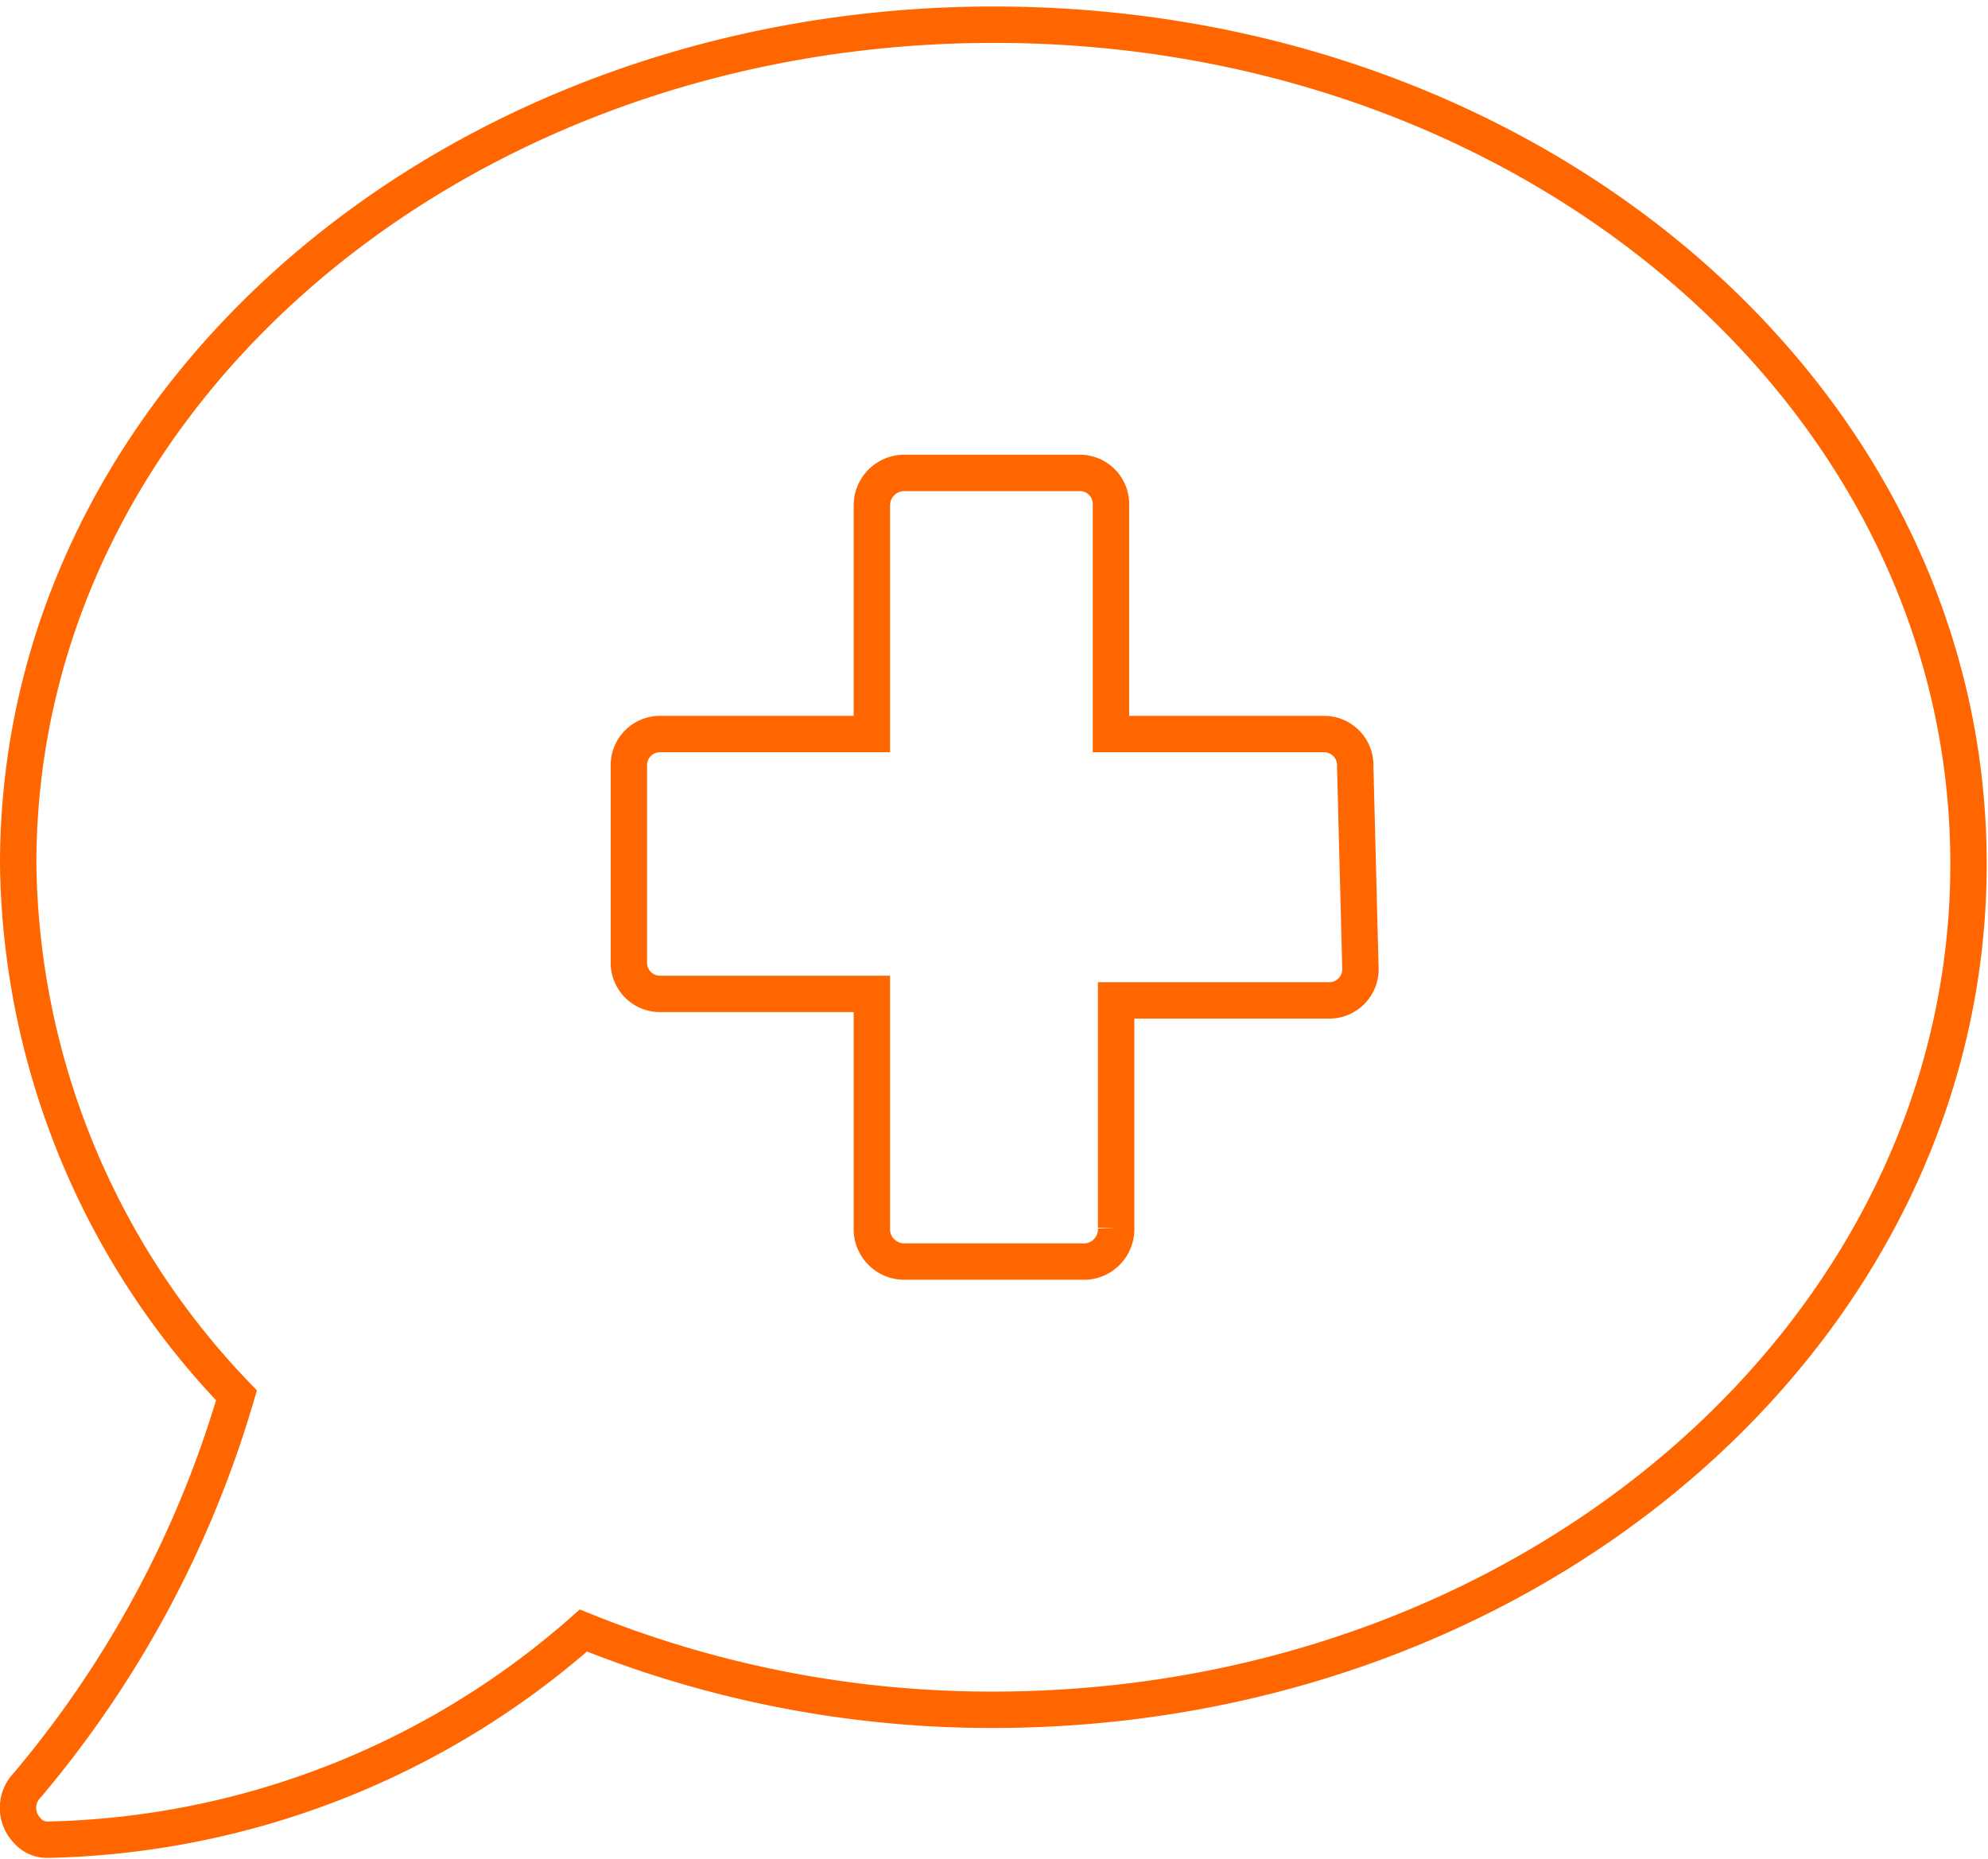 <svg id="Laag_1" data-name="Laag 1" xmlns="http://www.w3.org/2000/svg" viewBox="0 0 15.3 14.31"><defs><style>.cls-1{fill:none;stroke:#f60;stroke-miterlimit:10;stroke-width:0.28px;}</style></defs><title>comment-medical-solid</title><path class="cls-1" d="M12.33,5C8.19,5,4.82,7.86,4.82,11.46A6,6,0,0,0,6.5,15.55a8.22,8.22,0,0,1-1.61,3,.25.25,0,0,0,0,.35.2.2,0,0,0,.16.07,6.43,6.43,0,0,0,4.12-1.61,8.37,8.37,0,0,0,3.15.61c4.15,0,7.51-2.91,7.51-6.51S16.48,5,12.33,5Zm2.82,7.26a.24.24,0,0,1-.23.25H13.27v1.75a.25.25,0,0,1-.23.26H11.63a.25.25,0,0,1-.24-.26V12.46H9.75a.24.24,0,0,1-.23-.25v-1.5a.24.24,0,0,1,.23-.25h1.64V8.7a.25.25,0,0,1,.24-.25H13a.24.24,0,0,1,.23.25v1.76h1.65a.24.24,0,0,1,.23.25Z" transform="translate(-4.68 -4.81)"/></svg>